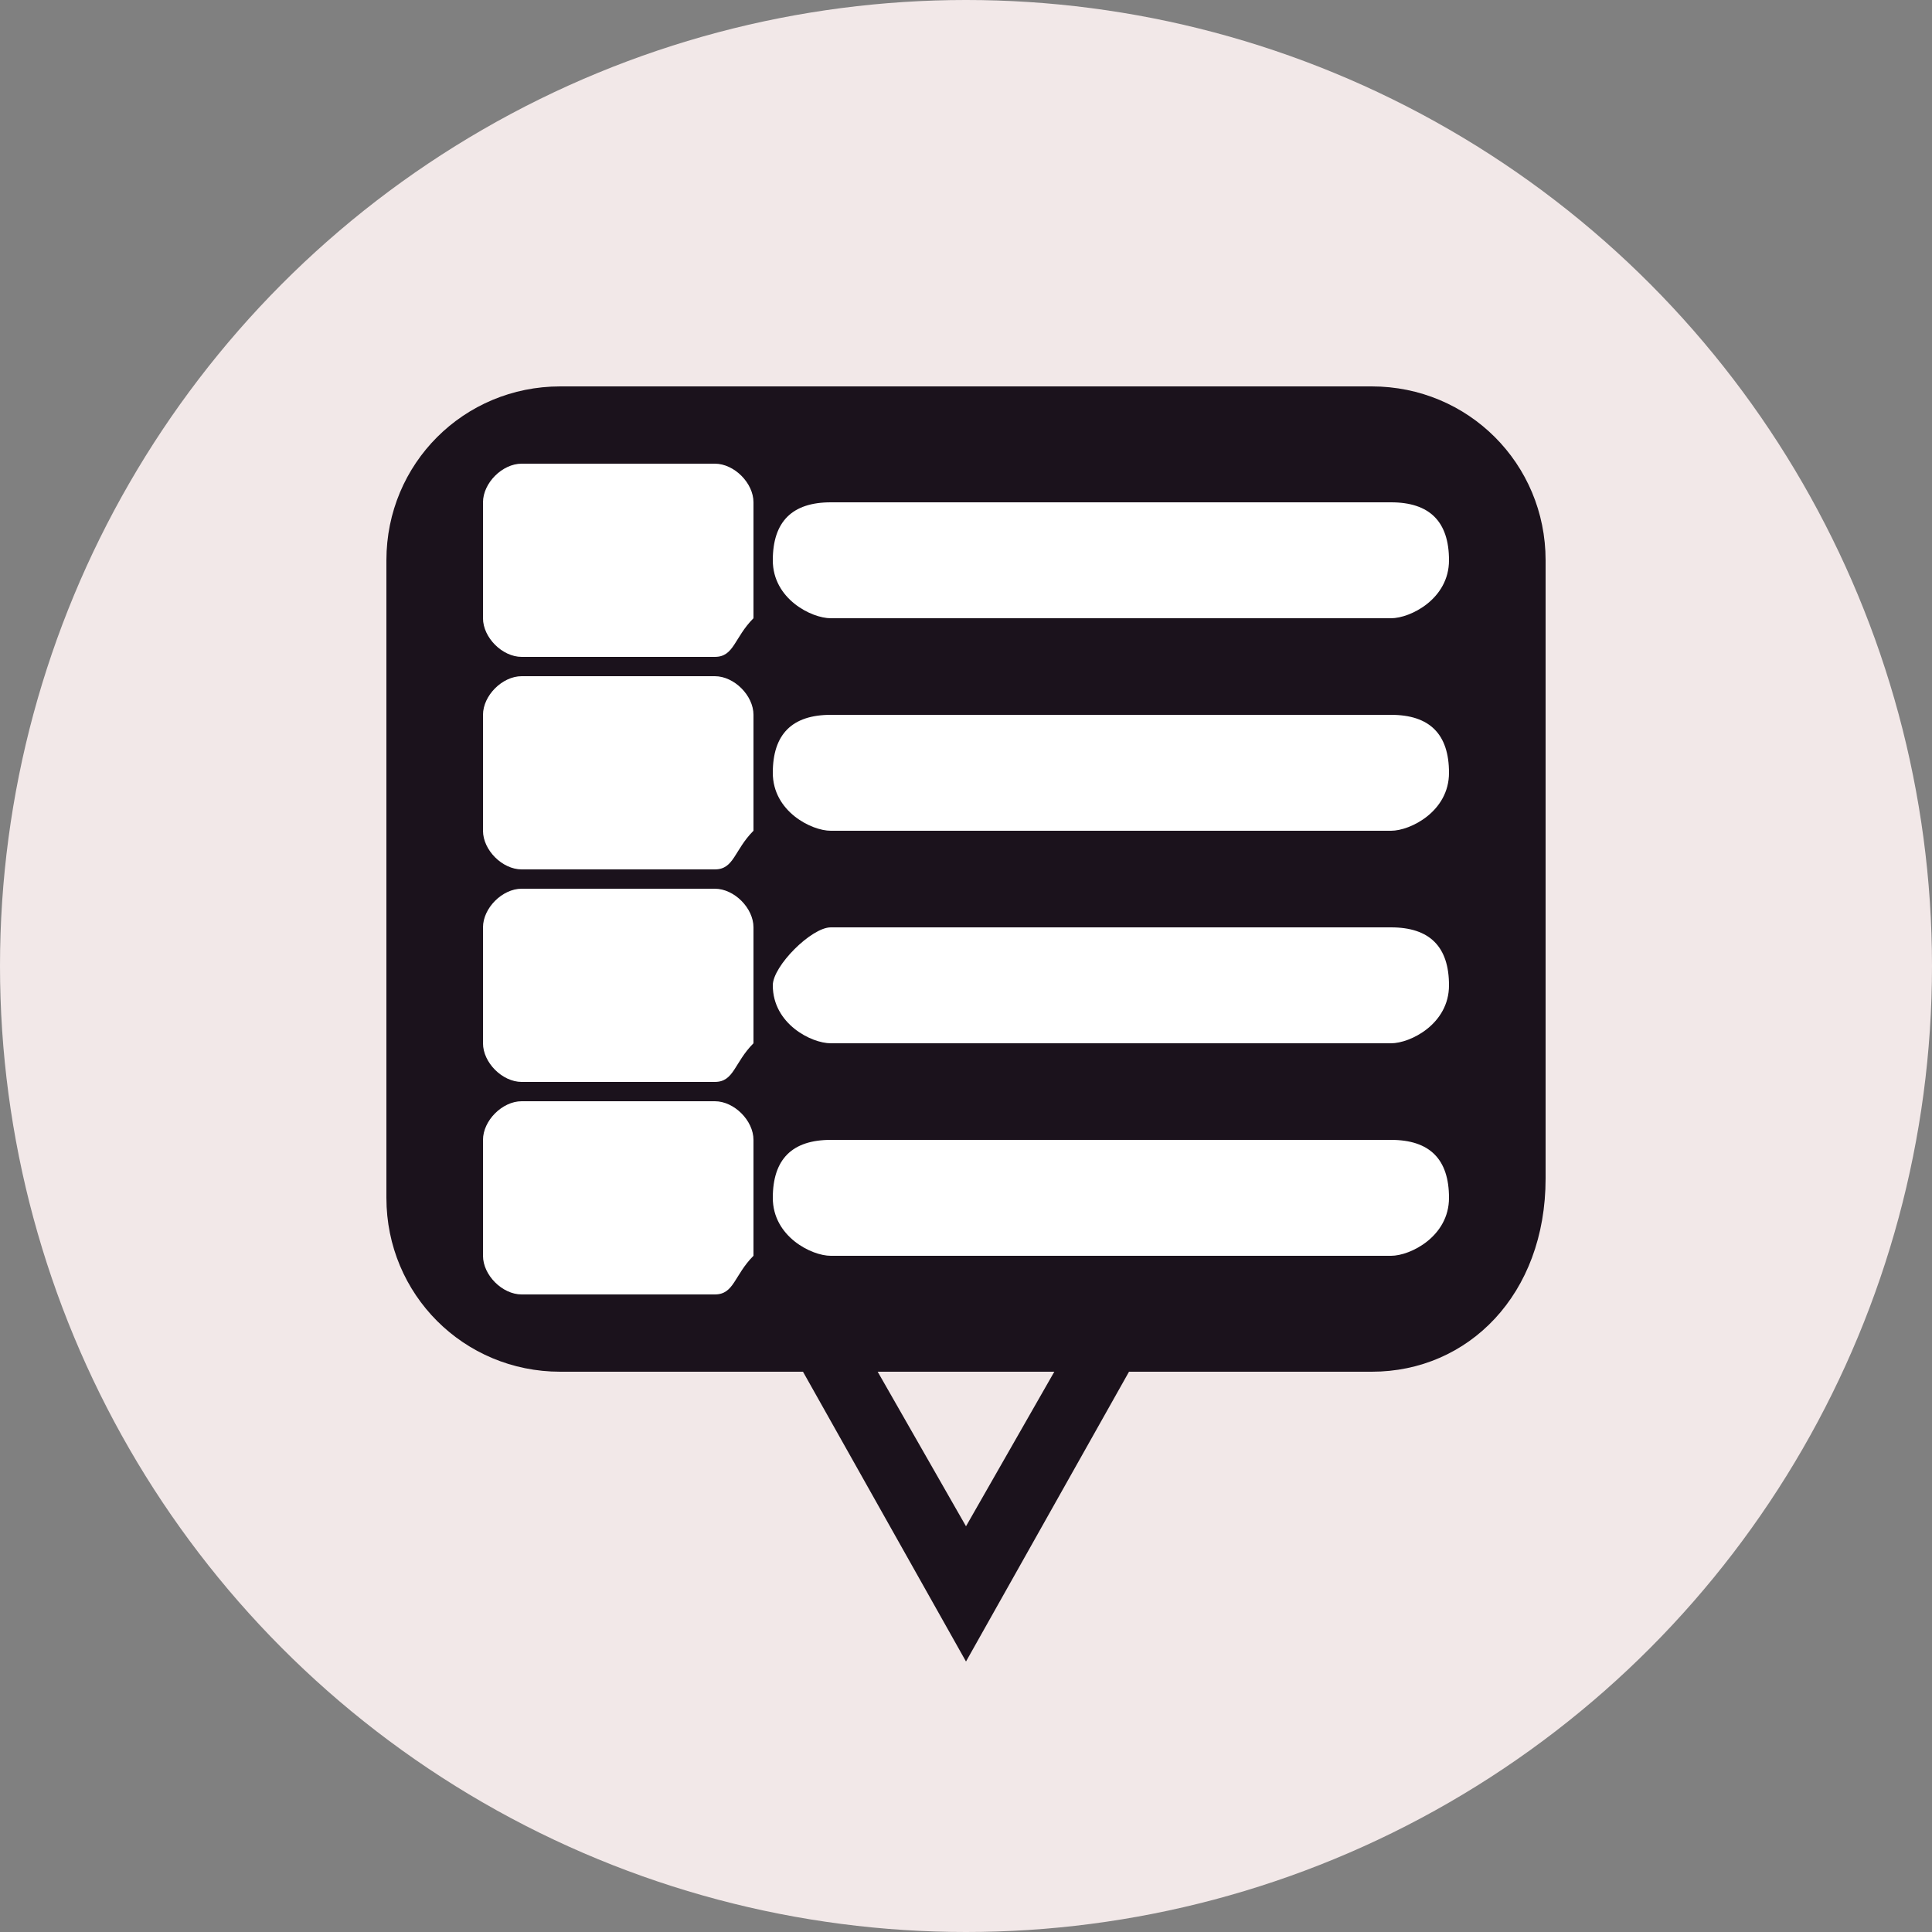 <?xml version="1.0" encoding="utf-8"?>
<!-- Generator: Adobe Illustrator 24.0.1, SVG Export Plug-In . SVG Version: 6.00 Build 0)  -->
<svg version="1.1" id="Layer_1" xmlns="http://www.w3.org/2000/svg" xmlns:xlink="http://www.w3.org/1999/xlink" x="0px" y="0px"
	 viewBox="0 0 10 10" style="enable-background:new 0 0 10 10;" xml:space="preserve">
<rect x="0" y="0" width="10" height="10" fill="#808080" stroke="none"/>
<style type="text/css">
	.st0{display:none;}
	.st1{display:inline;}
	.st2{display:inline;fill:#FFFFFF;}
	.st3{fill:#F2E8E8;}
	.st4{fill:#1B121C;}
	.st5{fill:#FFFFFF;}
</style>
<g id="Layer_1_1_" class="st0">
	<circle class="st1" cx="5" cy="5" r="5"/>
	<path class="st2" d="M6.3,5.8L5,8.1L3.7,5.8H6.3 M7,5.4L7,5.4L7,5.4z M7,5.4H3l2,3.5L7,5.4L7,5.4z"/>
	<path class="st2" d="M7.3,7.2H2.8c-0.5,0-1-0.4-1-1V2.7c0-0.5,0.5-1,1-1h4.5c0.6,0,1,0.5,1,1v3.5C8.3,6.8,7.8,7.2,7.3,7.2z"/>
	<g class="st1">
		<path d="M3.5,3.2H2.4C2.3,3.2,2.2,3.1,2.2,3V2.4c0-0.1,0.1-0.2,0.2-0.2h1.1c0.1,0,0.2,0.1,0.2,0.2V3C3.7,3.1,3.7,3.2,3.5,3.2z"/>
		<path d="M3.5,4.4H2.4c-0.1,0-0.2-0.1-0.2-0.2V3.6c0-0.1,0.1-0.2,0.2-0.2h1.1c0.1,0,0.2,0.1,0.2,0.2v0.6C3.7,4.3,3.7,4.4,3.5,4.4z"
			/>
		<path d="M3.5,5.6H2.4c-0.1,0-0.2-0.1-0.2-0.2V4.8c0-0.1,0.1-0.2,0.2-0.2h1.1c0.1,0,0.2,0.1,0.2,0.2v0.6C3.7,5.5,3.7,5.6,3.5,5.6z"
			/>
		<path d="M3.5,6.8H2.4c-0.1,0-0.2-0.1-0.2-0.2V6c0-0.1,0.1-0.2,0.2-0.2h1.1c0.1,0,0.2,0.1,0.2,0.2v0.6C3.7,6.7,3.7,6.8,3.5,6.8z"/>
	</g>
	<g class="st1">
		<path d="M7.4,3H4.3C4.1,3,4,2.9,4,2.7l0,0c0-0.2,0.1-0.3,0.3-0.3h3.1c0.2,0,0.3,0.1,0.3,0.3l0,0C7.7,2.9,7.5,3,7.4,3z"/>
		<path d="M7.4,4.2H4.3C4.1,4.2,4,4.1,4,3.9l0,0c0-0.2,0.1-0.3,0.3-0.3h3.1c0.2,0,0.3,0.1,0.3,0.3l0,0C7.7,4.1,7.5,4.2,7.4,4.2z"/>
		<path d="M7.4,5.4H4.3C4.1,5.4,4,5.3,4,5.1l0,0c0-0.2,0.1-0.3,0.3-0.3h3.1c0.2,0,0.3,0.1,0.3,0.3l0,0C7.7,5.3,7.5,5.4,7.4,5.4z"/>
		<path d="M7.4,6.6H4.3C4.1,6.6,4,6.5,4,6.3l0,0C4,6.1,4.1,6,4.3,6h3.1c0.2,0,0.3,0.1,0.3,0.3l0,0C7.7,6.5,7.5,6.6,7.4,6.6z"/>
	</g>
</g>
<g id="Layer_1_copy">
	<circle class="st3" cx="5" cy="5" r="5"/>
	<path class="st4" d="M6.2,5.8L5,7.9L3.8,5.8H6.2 M6.8,5.4L6.8,5.4L6.8,5.4z M6.8,5.4H3.2L5,8.6L6.8,5.4L6.8,5.4z"/>
	<path class="st4" d="M7.1,7.1H2.9C2.4,7.1,2,6.7,2,6.2V2.9C2,2.4,2.4,2,2.9,2h4.2C7.6,2,8,2.4,8,2.9v3.2C8,6.7,7.6,7.1,7.1,7.1z"/>
	<g>
		<path class="st5" d="M3.7,3.4h-1c-0.1,0-0.2-0.1-0.2-0.2V2.6c0-0.1,0.1-0.2,0.2-0.2h1c0.1,0,0.2,0.1,0.2,0.2v0.6
			C3.8,3.3,3.8,3.4,3.7,3.4z"/>
		<path class="st5" d="M3.7,4.5h-1c-0.1,0-0.2-0.1-0.2-0.2V3.7c0-0.1,0.1-0.2,0.2-0.2h1c0.1,0,0.2,0.1,0.2,0.2v0.6
			C3.8,4.4,3.8,4.5,3.7,4.5z"/>
		<path class="st5" d="M3.7,5.6h-1c-0.1,0-0.2-0.1-0.2-0.2V4.8c0-0.1,0.1-0.2,0.2-0.2h1c0.1,0,0.2,0.1,0.2,0.2v0.6
			C3.8,5.5,3.8,5.6,3.7,5.6z"/>
		<path class="st5" d="M3.7,6.7h-1c-0.1,0-0.2-0.1-0.2-0.2V5.9c0-0.1,0.1-0.2,0.2-0.2h1c0.1,0,0.2,0.1,0.2,0.2v0.6
			C3.8,6.6,3.8,6.7,3.7,6.7z"/>
	</g>
	<g>
		<path class="st5" d="M7.2,3.2H4.3C4.2,3.2,4,3.1,4,2.9l0,0c0-0.2,0.1-0.3,0.3-0.3h2.9c0.2,0,0.3,0.1,0.3,0.3l0,0
			C7.5,3.1,7.3,3.2,7.2,3.2z"/>
		<path class="st5" d="M7.2,4.3H4.3C4.2,4.3,4,4.2,4,4l0,0c0-0.2,0.1-0.3,0.3-0.3h2.9c0.2,0,0.3,0.1,0.3,0.3l0,0
			C7.5,4.2,7.3,4.3,7.2,4.3z"/>
		<path class="st5" d="M7.2,5.4H4.3C4.2,5.4,4,5.3,4,5.1l0,0C4,5,4.2,4.8,4.3,4.8h2.9c0.2,0,0.3,0.1,0.3,0.3l0,0
			C7.5,5.3,7.3,5.4,7.2,5.4z"/>
		<path class="st5" d="M7.2,6.5H4.3C4.2,6.5,4,6.4,4,6.2l0,0C4,6,4.1,5.9,4.3,5.9h2.9c0.2,0,0.3,0.1,0.3,0.3l0,0
			C7.5,6.4,7.3,6.5,7.2,6.5z"/>
	</g>
</g>
</svg>
